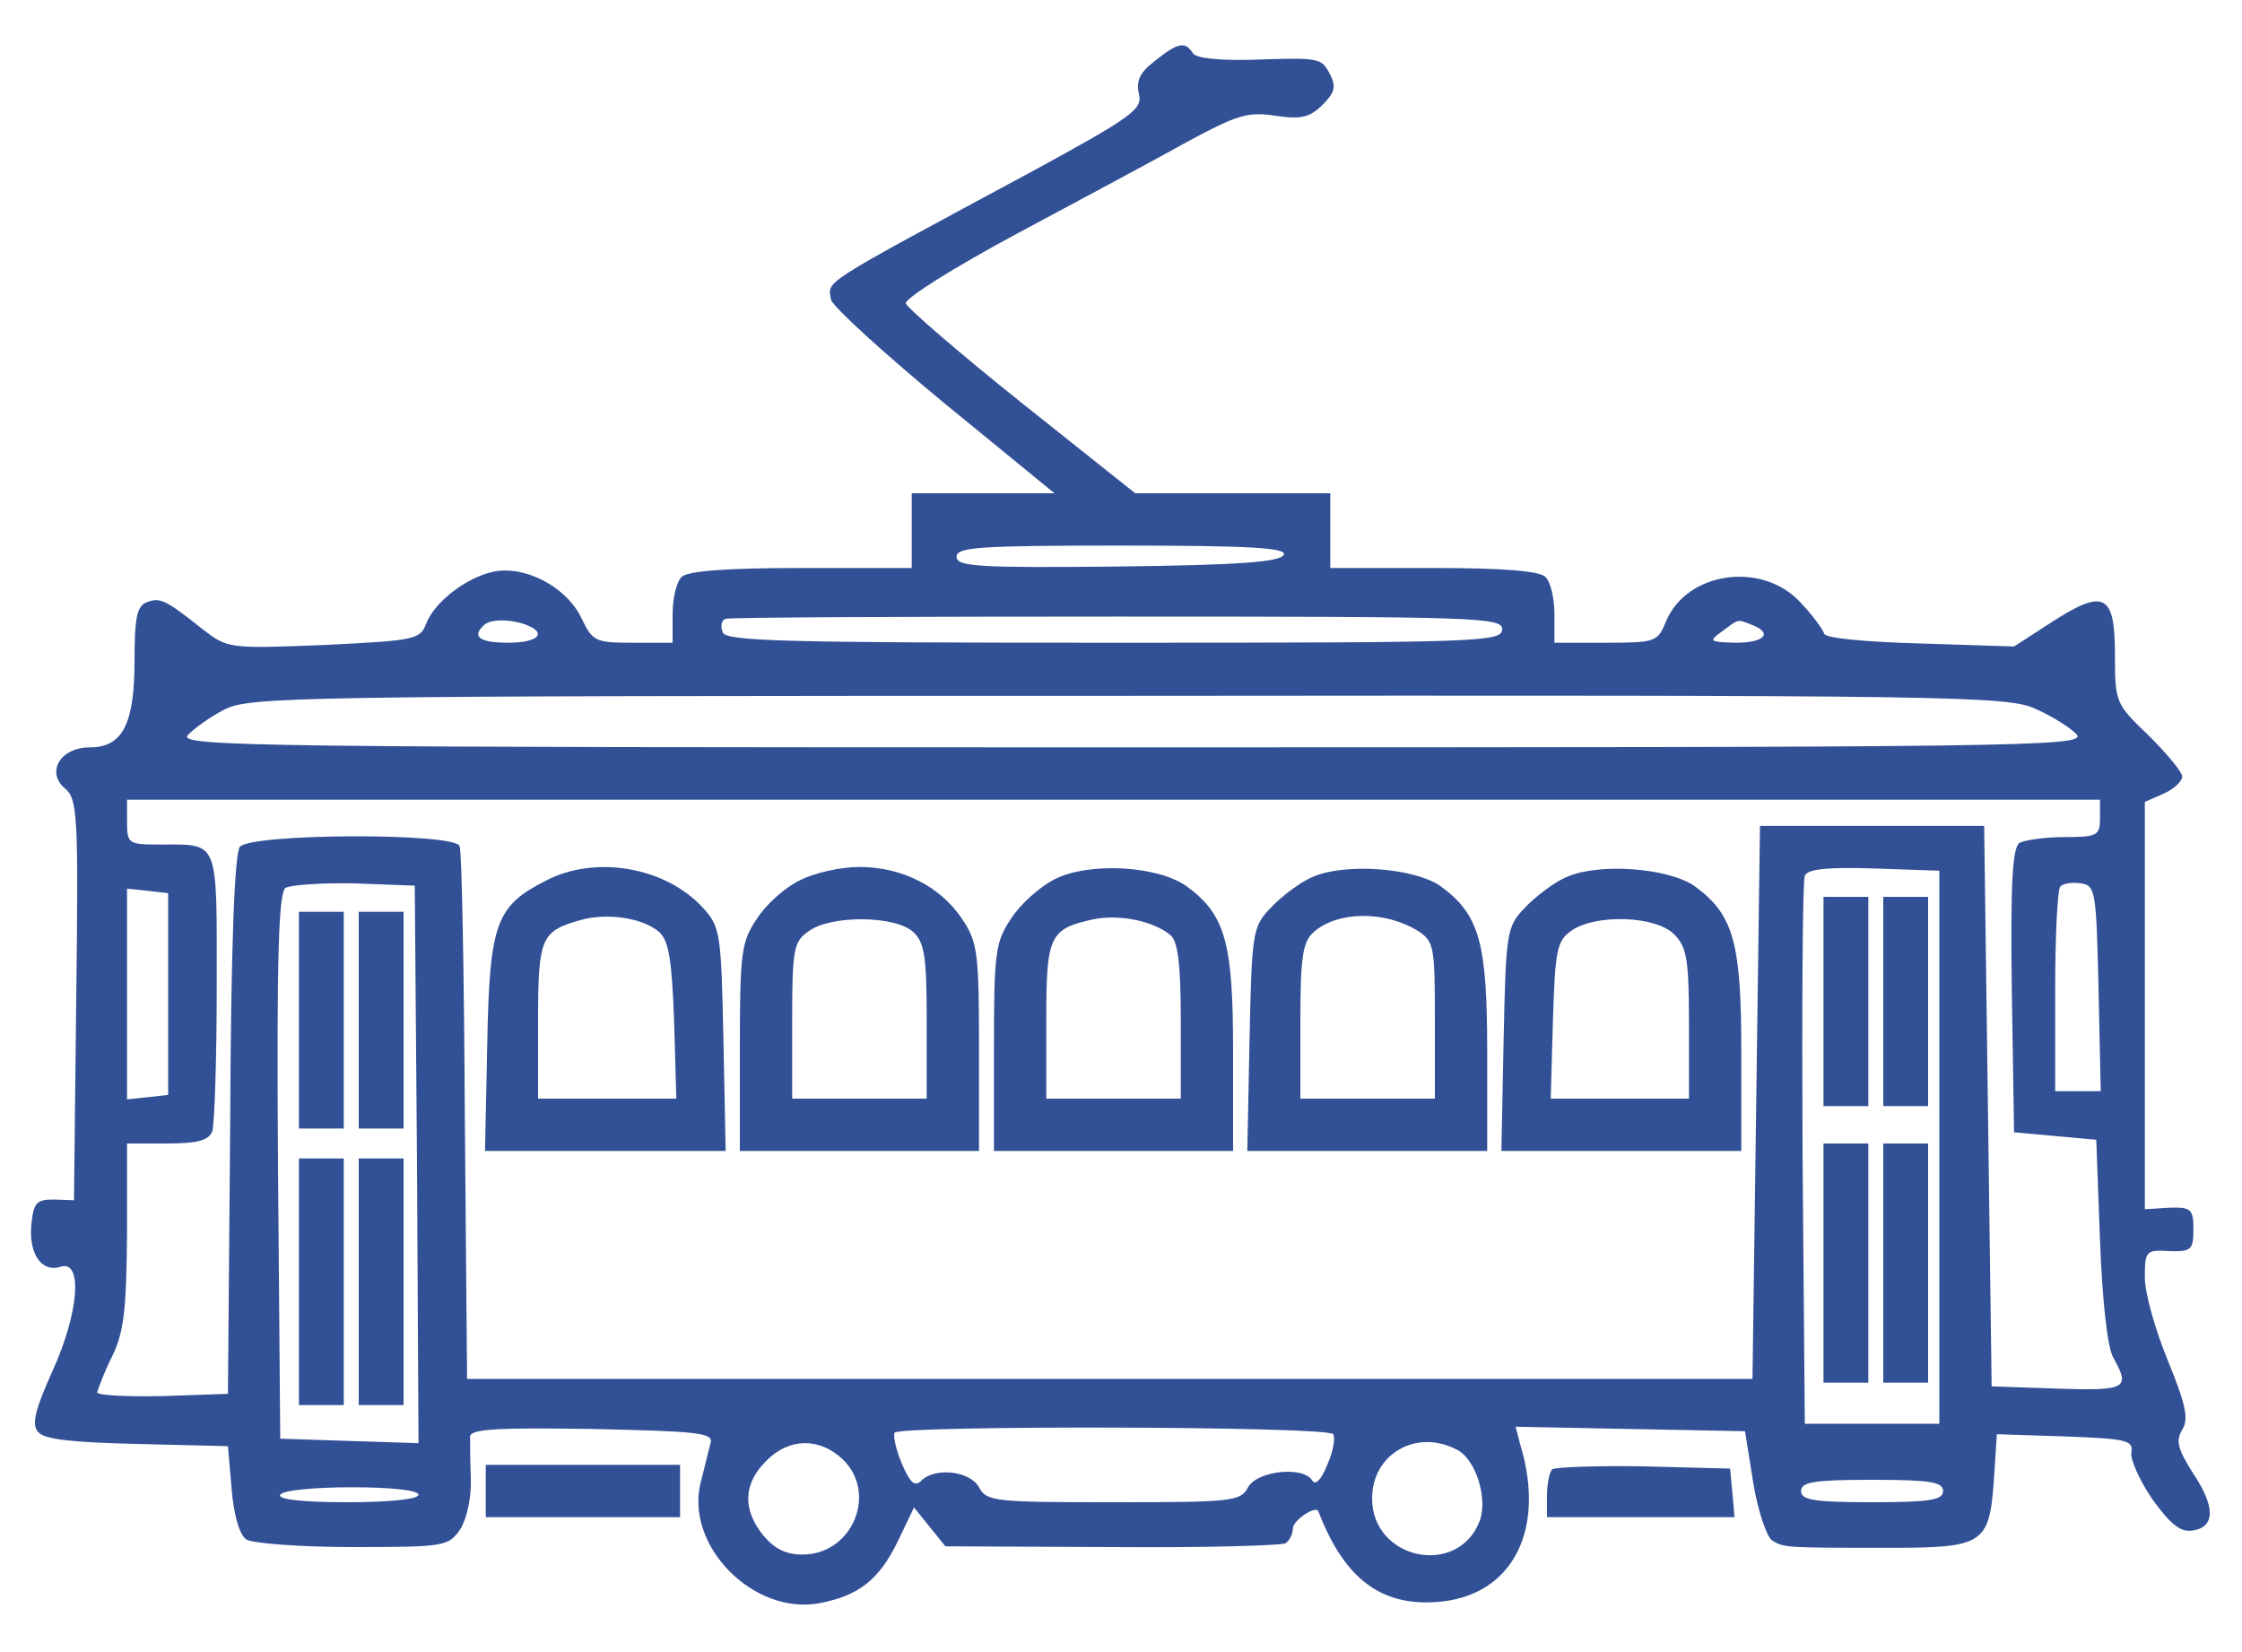  <svg  version="1.0" xmlns="http://www.w3.org/2000/svg"  width="300pt" height="221pt" viewBox="0 0 300 221"  preserveAspectRatio="xMidYMid meet">  <g transform="translate(0,221) scale(0.1,-0.1)" fill="#325096" stroke="none"> <path d="M1546 2129 c-21 -16 -26 -27 -22 -45 5 -20 -8 -30 -146 -105 -286 -154 -270 -144 -266 -170 2 -9 70 -71 151 -138 l148 -121 -95 0 -96 0 0 -50 0 -50 -148 0 c-102 0 -152 -4 -160 -12 -7 -7 -12 -29 -12 -50 l0 -38 -53 0 c-51 0 -54 2 -69 33 -20 42 -76 71 -118 62 -37 -8 -79 -41 -90 -70 -8 -21 -16 -22 -136 -28 -129 -5 -129 -5 -164 22 -49 39 -56 42 -74 35 -13 -5 -16 -22 -16 -78 0 -85 -16 -116 -60 -116 -39 0 -59 -33 -33 -55 17 -14 18 -37 15 -283 l-3 -268 -27 1 c-23 0 -27 -4 -30 -33 -4 -40 14 -65 39 -57 30 10 25 -61 -11 -140 -23 -51 -28 -71 -19 -81 8 -10 46 -14 132 -16 l122 -3 5 -58 c3 -36 11 -62 20 -67 8 -5 72 -10 142 -10 124 0 128 1 144 24 9 15 15 43 14 68 -1 24 -1 49 -1 56 1 10 37 12 164 10 138 -3 161 -5 158 -18 -2 -8 -8 -32 -13 -52 -23 -85 70 -180 159 -163 52 10 79 31 104 82 l22 46 21 -26 21 -26 223 -1 c122 -1 226 2 232 5 5 3 10 12 10 20 0 11 31 31 34 23 33 -86 79 -123 147 -122 108 1 160 91 123 212 l-6 23 153 -3 154 -3 11 -69 c6 -37 18 -72 25 -77 16 -10 18 -10 158 -10 125 0 133 5 139 91 l4 61 92 -3 c80 -3 91 -5 88 -21 -2 -9 11 -38 28 -63 24 -33 37 -44 53 -42 31 4 32 31 2 76 -21 33 -24 44 -15 59 9 14 5 33 -19 92 -17 41 -31 91 -31 111 0 36 1 38 33 36 29 -1 32 2 32 29 0 27 -3 30 -32 29 l-33 -2 0 272 0 273 25 11 c14 6 25 17 25 23 0 6 -20 30 -45 55 -44 42 -45 44 -45 108 0 81 -14 89 -84 44 l-51 -33 -125 4 c-73 2 -127 7 -129 13 -2 6 -15 24 -30 40 -51 58 -154 44 -182 -24 -11 -27 -14 -28 -80 -28 l-69 0 0 38 c0 21 -5 43 -12 50 -8 8 -56 12 -150 12 l-138 0 0 50 0 50 -131 0 -130 0 -152 121 c-84 67 -153 127 -155 133 -1 7 66 49 150 94 84 45 187 100 228 123 65 35 80 40 117 34 34 -5 46 -2 63 15 16 16 18 24 10 40 -12 23 -13 23 -106 20 -44 -1 -74 2 -78 9 -10 16 -20 14 -50 -10z m172 -661 c-4 -10 -59 -14 -221 -16 -189 -2 -217 0 -217 13 0 13 30 15 221 15 172 0 220 -3 217 -12z m292 -100 c0 -17 -31 -18 -519 -18 -442 0 -520 2 -524 14 -3 8 -2 16 4 18 5 2 241 3 524 3 484 0 515 -1 515 -17z m-1306 6 c29 -11 16 -24 -24 -24 -38 0 -49 8 -33 23 8 9 36 9 57 1z m1640 0 c29 -11 17 -24 -21 -24 -36 1 -37 2 -19 15 23 17 20 17 40 9z m381 -113 c22 -10 46 -25 54 -34 12 -16 -75 -17 -1264 -17 -1159 0 -1276 1 -1264 16 7 8 29 24 48 34 35 18 79 19 1211 19 1115 1 1177 0 1215 -18z m85 -146 c0 -23 -4 -25 -47 -25 -27 0 -54 -4 -61 -8 -9 -7 -12 -53 -10 -198 l3 -189 55 -5 55 -5 5 -135 c3 -80 10 -144 18 -157 23 -41 17 -44 -75 -41 l-88 3 -5 375 -5 375 -150 0 -150 0 -5 -370 -5 -370 -860 0 -860 0 -3 350 c-1 193 -4 356 -7 363 -7 18 -278 17 -294 -1 -7 -9 -12 -128 -13 -373 l-3 -359 -87 -3 c-49 -1 -88 1 -88 5 1 4 9 26 20 48 16 33 19 62 20 163 l0 122 54 0 c40 0 55 4 60 16 3 9 6 96 6 194 0 199 4 190 -76 190 -42 0 -44 1 -44 30 l0 30 1320 0 1320 0 0 -25z m-215 -440 l0 -370 -90 0 -90 0 -3 360 c-1 198 0 366 3 373 3 9 28 12 92 10 l88 -3 0 -370z m-2037 -23 l2 -373 -92 3 -93 3 -3 364 c-2 285 1 366 10 373 7 4 49 7 93 6 l80 -3 3 -373z m2250 236 l3 -138 -31 0 -30 0 0 133 c0 74 3 137 7 141 4 4 16 6 28 4 19 -3 20 -11 23 -140z m-2583 -8 l0 -135 -27 -3 -28 -3 0 141 0 141 28 -3 27 -3 0 -135z m1559 -589 c3 -5 0 -23 -8 -41 -8 -20 -16 -28 -20 -21 -12 20 -74 13 -86 -9 -10 -19 -21 -20 -180 -20 -159 0 -170 1 -180 20 -12 22 -59 27 -77 9 -9 -9 -15 -3 -26 22 -8 19 -12 37 -10 42 6 10 581 9 587 -2z m-657 -33 c48 -45 14 -128 -53 -128 -23 0 -38 8 -53 26 -28 35 -26 69 4 99 30 31 71 32 102 3z m823 12 c25 -13 41 -65 30 -95 -29 -76 -144 -52 -144 30 0 60 60 94 114 65z m650 -55 c0 -12 -17 -15 -95 -15 -78 0 -95 3 -95 15 0 12 17 15 95 15 78 0 95 -3 95 -15z m-2040 -5 c0 -6 -39 -10 -96 -10 -61 0 -93 4 -89 10 3 6 46 10 96 10 53 0 89 -4 89 -10z"/> <path d="M731 1032 c-67 -34 -76 -56 -79 -218 l-3 -144 161 0 161 0 -3 149 c-3 143 -4 151 -28 177 -50 54 -143 70 -209 36z m151 -69 c13 -12 17 -37 20 -119 l3 -104 -92 0 -93 0 0 104 c0 112 4 120 57 135 35 10 83 3 105 -16z"/> <path d="M1070 1032 c-19 -9 -45 -32 -57 -51 -21 -31 -23 -45 -23 -172 l0 -139 160 0 160 0 0 139 c0 127 -2 141 -23 172 -29 43 -80 69 -137 69 -25 0 -61 -8 -80 -18z m152 -69 c15 -14 18 -32 18 -120 l0 -103 -90 0 -90 0 0 104 c0 97 2 106 22 120 30 22 116 21 140 -1z"/> <path d="M1410 1033 c-19 -10 -45 -33 -57 -52 -21 -31 -23 -45 -23 -172 l0 -139 160 0 160 0 0 133 c0 145 -10 183 -62 221 -39 28 -132 33 -178 9z m156 -74 c10 -8 14 -38 14 -115 l0 -104 -90 0 -90 0 0 104 c0 114 4 123 63 136 34 7 80 -2 103 -21z"/> <path d="M1755 1036 c-16 -7 -41 -26 -55 -41 -24 -25 -25 -33 -28 -176 l-3 -149 160 0 161 0 0 133 c0 145 -10 183 -62 221 -35 25 -130 32 -173 12z m143 -72 c21 -14 22 -21 22 -119 l0 -105 -90 0 -90 0 0 103 c0 86 3 107 18 120 32 28 95 29 140 1z"/> <path d="M2095 1036 c-16 -7 -41 -26 -55 -41 -24 -25 -25 -33 -28 -176 l-3 -149 160 0 161 0 0 133 c0 145 -10 183 -62 221 -35 25 -130 32 -173 12z m145 -76 c17 -17 20 -33 20 -120 l0 -100 -92 0 -93 0 3 105 c3 94 5 106 25 120 32 22 112 20 137 -5z"/> <path d="M2440 870 l0 -140 30 0 30 0 0 140 0 140 -30 0 -30 0 0 -140z"/> <path d="M2520 870 l0 -140 30 0 30 0 0 140 0 140 -30 0 -30 0 0 -140z"/> <path d="M2440 520 l0 -160 30 0 30 0 0 160 0 160 -30 0 -30 0 0 -160z"/> <path d="M2520 520 l0 -160 30 0 30 0 0 160 0 160 -30 0 -30 0 0 -160z"/> <path d="M400 845 l0 -145 30 0 30 0 0 145 0 145 -30 0 -30 0 0 -145z"/> <path d="M480 845 l0 -145 30 0 30 0 0 145 0 145 -30 0 -30 0 0 -145z"/> <path d="M400 495 l0 -165 30 0 30 0 0 165 0 165 -30 0 -30 0 0 -165z"/> <path d="M480 495 l0 -165 30 0 30 0 0 165 0 165 -30 0 -30 0 0 -165z"/> <path d="M650 215 l0 -35 130 0 130 0 0 35 0 35 -130 0 -130 0 0 -35z"/> <path d="M2077 244 c-4 -4 -7 -20 -7 -36 l0 -28 126 0 125 0 -3 33 -3 32 -116 3 c-63 1 -118 -1 -122 -4z"/> </g> </svg> 